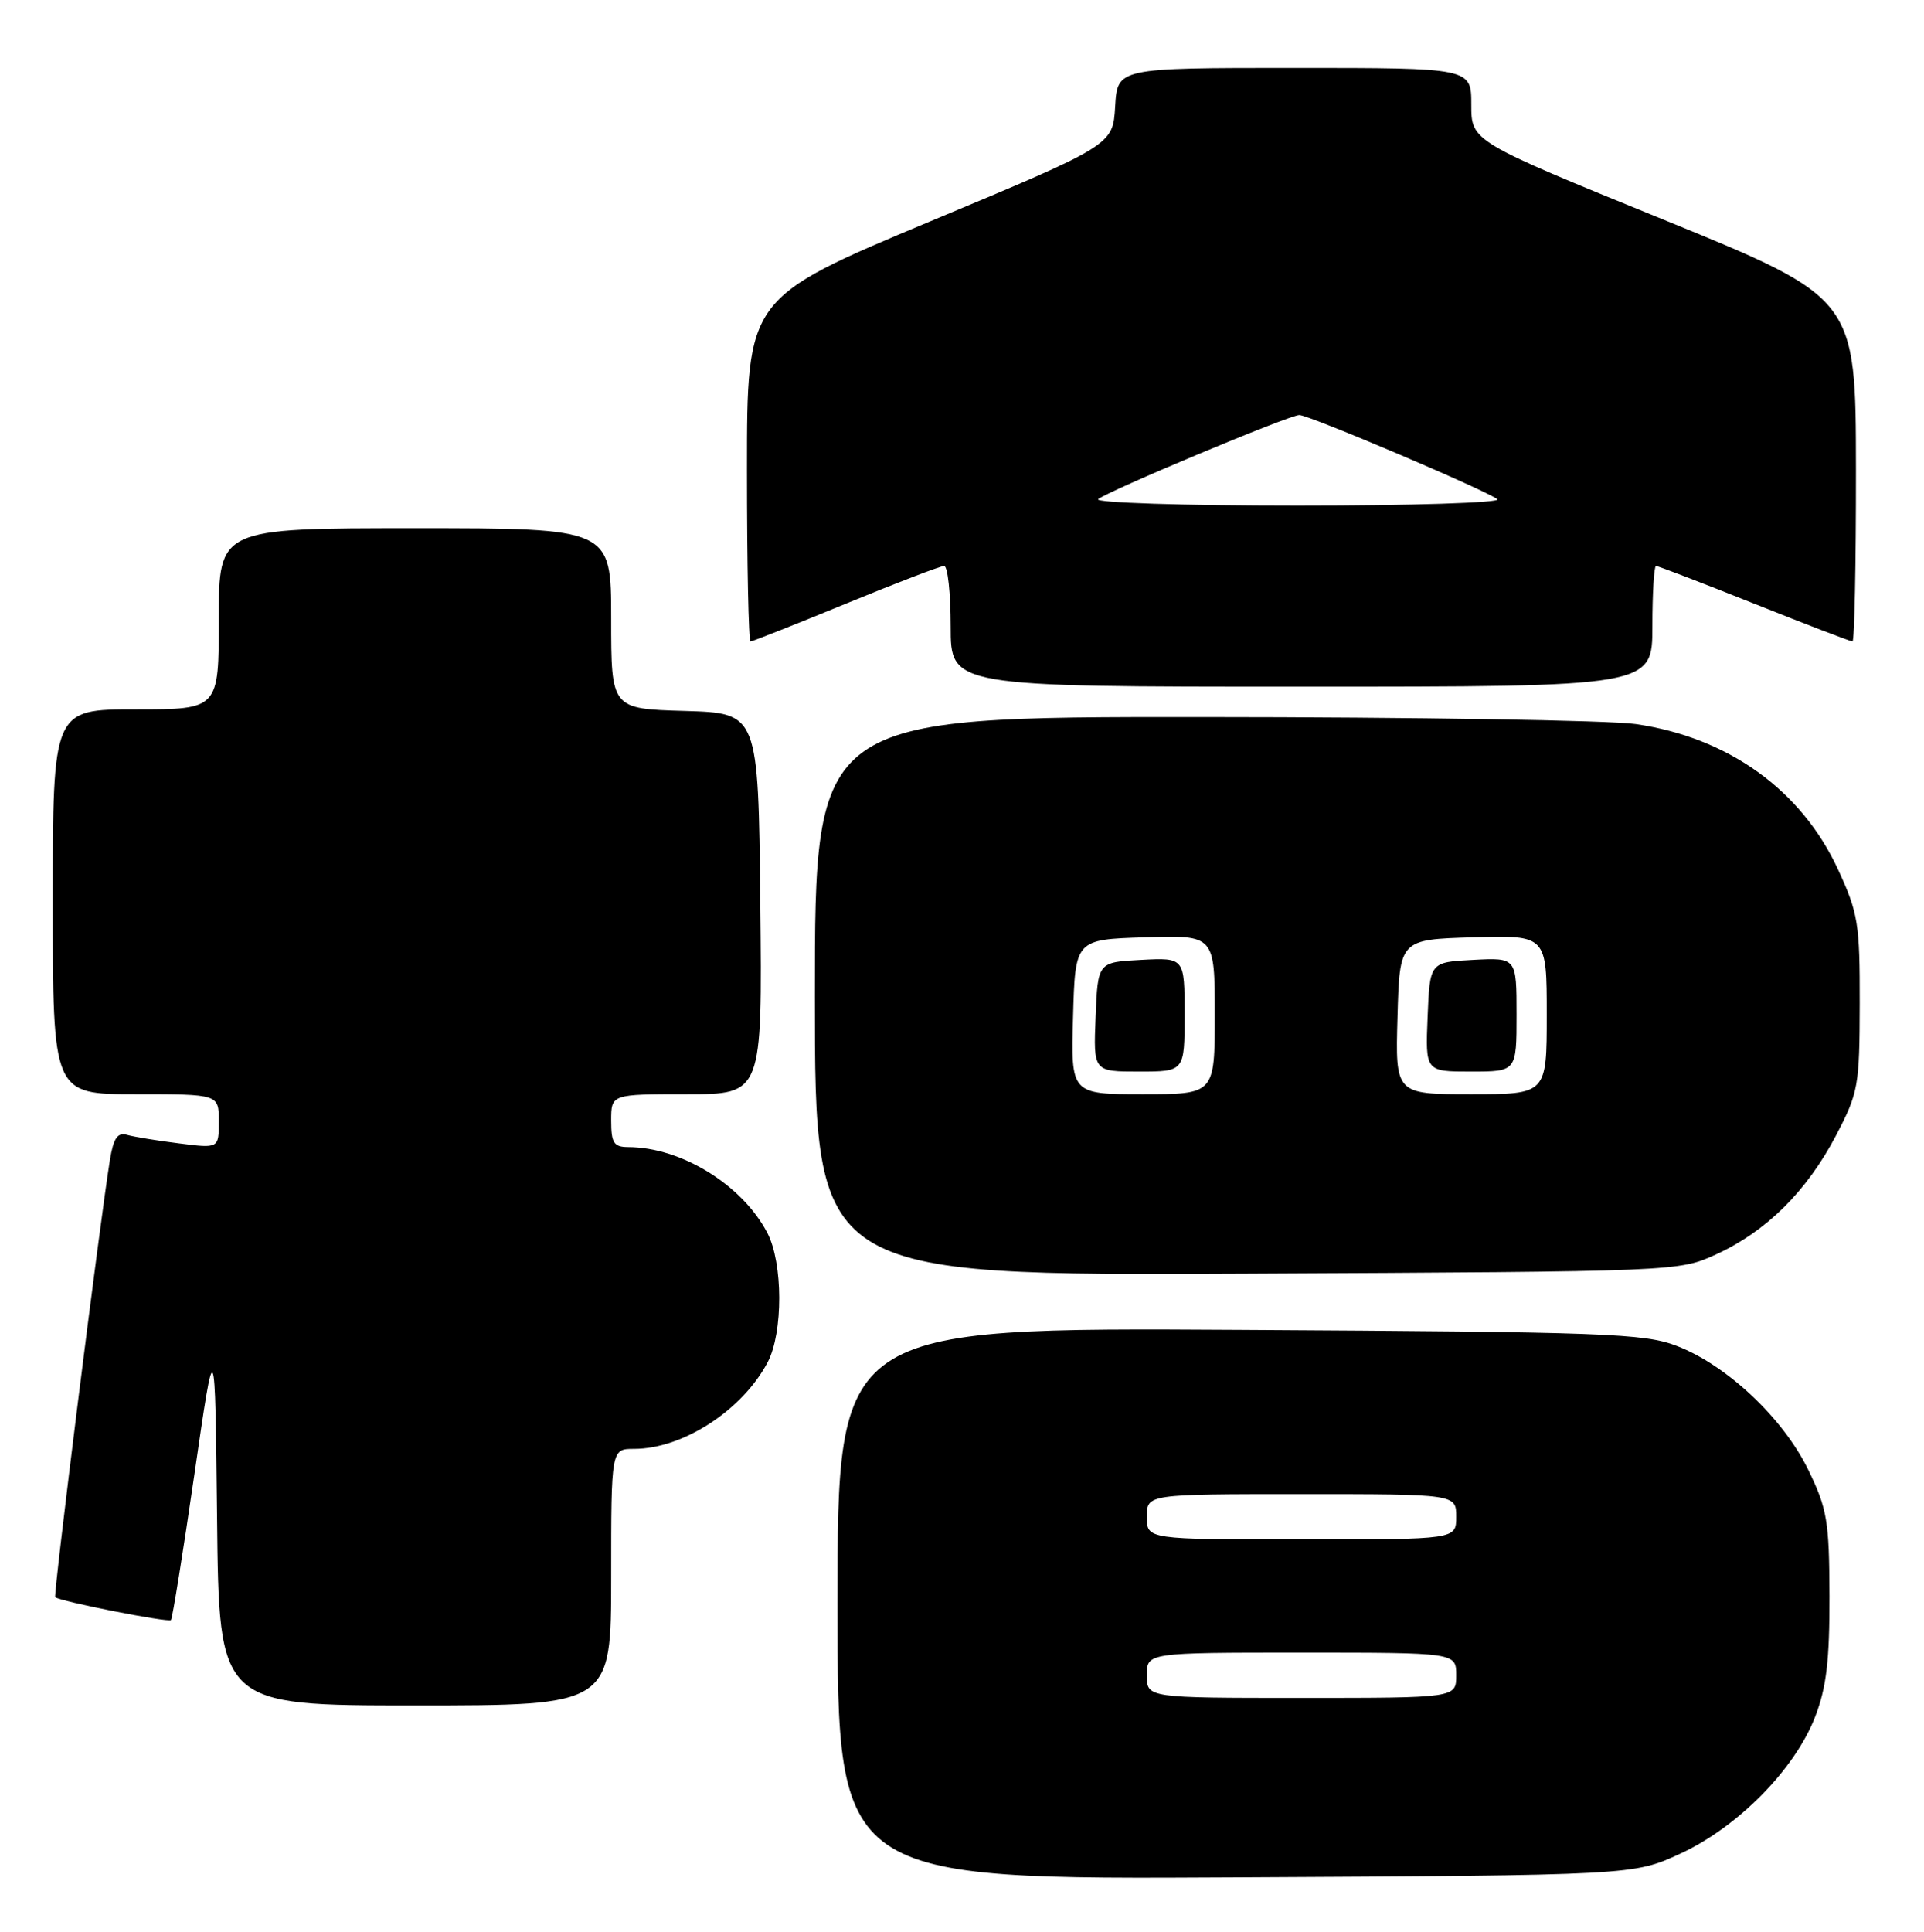 <?xml version="1.0" encoding="UTF-8" standalone="no"?>
<!DOCTYPE svg PUBLIC "-//W3C//DTD SVG 1.1//EN" "http://www.w3.org/Graphics/SVG/1.1/DTD/svg11.dtd" >
<svg xmlns="http://www.w3.org/2000/svg" xmlns:xlink="http://www.w3.org/1999/xlink" version="1.1" viewBox="0 0 255 256">
 <g >
 <path fill="currentColor"
d=" M 222.72 245.63 C 230.35 242.10 237.89 234.44 240.57 227.50 C 242.07 223.62 242.49 220.02 242.47 211.50 C 242.44 201.56 242.17 199.95 239.67 194.80 C 236.35 187.96 228.88 180.91 222.24 178.36 C 217.91 176.70 212.91 176.51 164.25 176.23 C 111.00 175.92 111.00 175.92 111.00 212.49 C 111.00 249.07 111.00 249.07 163.75 248.78 C 216.50 248.50 216.50 248.50 222.72 245.63 Z  M 81.00 209.00 C 81.00 192.00 81.00 192.00 84.03 192.00 C 90.51 192.00 98.41 186.87 101.75 180.50 C 103.80 176.59 103.78 167.38 101.71 163.40 C 98.41 157.03 90.29 152.02 83.25 152.01 C 81.35 152.00 81.00 151.46 81.00 148.50 C 81.00 145.00 81.00 145.00 91.02 145.00 C 101.03 145.00 101.03 145.00 100.77 119.75 C 100.50 94.50 100.50 94.50 90.75 94.21 C 81.00 93.93 81.00 93.93 81.00 81.96 C 81.00 70.00 81.00 70.00 55.00 70.00 C 29.00 70.00 29.00 70.00 29.00 82.00 C 29.00 94.00 29.00 94.00 18.00 94.00 C 7.00 94.00 7.00 94.00 7.00 119.50 C 7.00 145.00 7.00 145.00 18.00 145.00 C 29.00 145.00 29.00 145.00 29.00 148.59 C 29.00 152.19 29.00 152.19 23.75 151.52 C 20.86 151.16 17.75 150.65 16.84 150.39 C 15.58 150.03 15.04 150.82 14.57 153.71 C 13.23 162.02 7.05 211.38 7.32 211.65 C 7.86 212.19 22.29 215.04 22.66 214.68 C 22.85 214.48 24.25 205.81 25.76 195.41 C 28.50 176.50 28.50 176.50 28.77 201.25 C 29.03 226.00 29.03 226.00 55.02 226.00 C 81.00 226.00 81.00 226.00 81.00 209.00 Z  M 227.50 166.20 C 234.12 163.16 239.47 157.84 243.32 150.50 C 246.30 144.80 246.46 143.93 246.48 133.00 C 246.50 122.39 246.28 121.01 243.59 115.19 C 238.73 104.68 229.04 97.72 216.79 95.95 C 213.33 95.45 187.44 95.03 159.25 95.02 C 108.00 95.00 108.00 95.00 108.00 132.03 C 108.00 169.06 108.00 169.06 165.25 168.78 C 222.50 168.50 222.50 168.50 227.50 166.20 Z  M 219.00 83.00 C 219.00 78.60 219.22 75.00 219.48 75.00 C 219.75 75.00 225.61 77.25 232.50 80.00 C 239.39 82.75 245.25 85.00 245.52 85.00 C 245.78 85.00 245.99 74.76 245.98 62.25 C 245.96 39.50 245.96 39.50 220.48 29.11 C 195.00 18.73 195.00 18.73 195.00 13.86 C 195.00 9.00 195.00 9.00 171.55 9.00 C 148.10 9.00 148.10 9.00 147.80 14.11 C 147.50 19.22 147.50 19.22 123.25 29.35 C 99.00 39.49 99.00 39.49 99.00 62.24 C 99.00 74.76 99.21 85.00 99.47 85.00 C 99.72 85.00 105.41 82.75 112.10 80.00 C 118.79 77.25 124.65 75.00 125.13 75.00 C 125.61 75.00 126.00 78.60 126.00 83.00 C 126.00 91.00 126.00 91.00 172.50 91.00 C 219.00 91.00 219.00 91.00 219.00 83.00 Z  M 152.00 222.00 C 152.00 219.00 152.00 219.00 172.50 219.00 C 193.00 219.00 193.00 219.00 193.00 222.00 C 193.00 225.00 193.00 225.00 172.50 225.00 C 152.00 225.00 152.00 225.00 152.00 222.00 Z  M 152.00 201.00 C 152.00 198.00 152.00 198.00 172.50 198.00 C 193.00 198.00 193.00 198.00 193.00 201.00 C 193.00 204.00 193.00 204.00 172.50 204.00 C 152.00 204.00 152.00 204.00 152.00 201.00 Z  M 142.22 134.75 C 142.50 124.50 142.50 124.50 151.75 124.21 C 161.00 123.92 161.00 123.92 161.00 134.46 C 161.00 145.00 161.00 145.00 151.47 145.00 C 141.93 145.00 141.93 145.00 142.22 134.75 Z  M 157.00 134.45 C 157.00 126.90 157.00 126.90 151.25 127.20 C 145.50 127.50 145.50 127.50 145.21 134.75 C 144.91 142.00 144.91 142.00 150.96 142.00 C 157.00 142.00 157.00 142.00 157.00 134.45 Z  M 185.22 134.75 C 185.50 124.50 185.50 124.50 195.25 124.21 C 205.00 123.93 205.00 123.93 205.00 134.46 C 205.00 145.00 205.00 145.00 194.97 145.00 C 184.93 145.00 184.93 145.00 185.22 134.75 Z  M 201.00 134.45 C 201.00 126.90 201.00 126.90 195.25 127.20 C 189.50 127.50 189.50 127.50 189.21 134.75 C 188.91 142.00 188.91 142.00 194.96 142.00 C 201.00 142.00 201.00 142.00 201.00 134.45 Z  M 145.55 66.15 C 146.72 65.11 170.89 55.00 172.21 55.00 C 173.50 55.00 197.26 65.10 198.45 66.16 C 198.97 66.62 187.07 67.00 172.00 67.00 C 156.93 67.00 145.03 66.62 145.55 66.15 Z "/>
</g>
</svg>